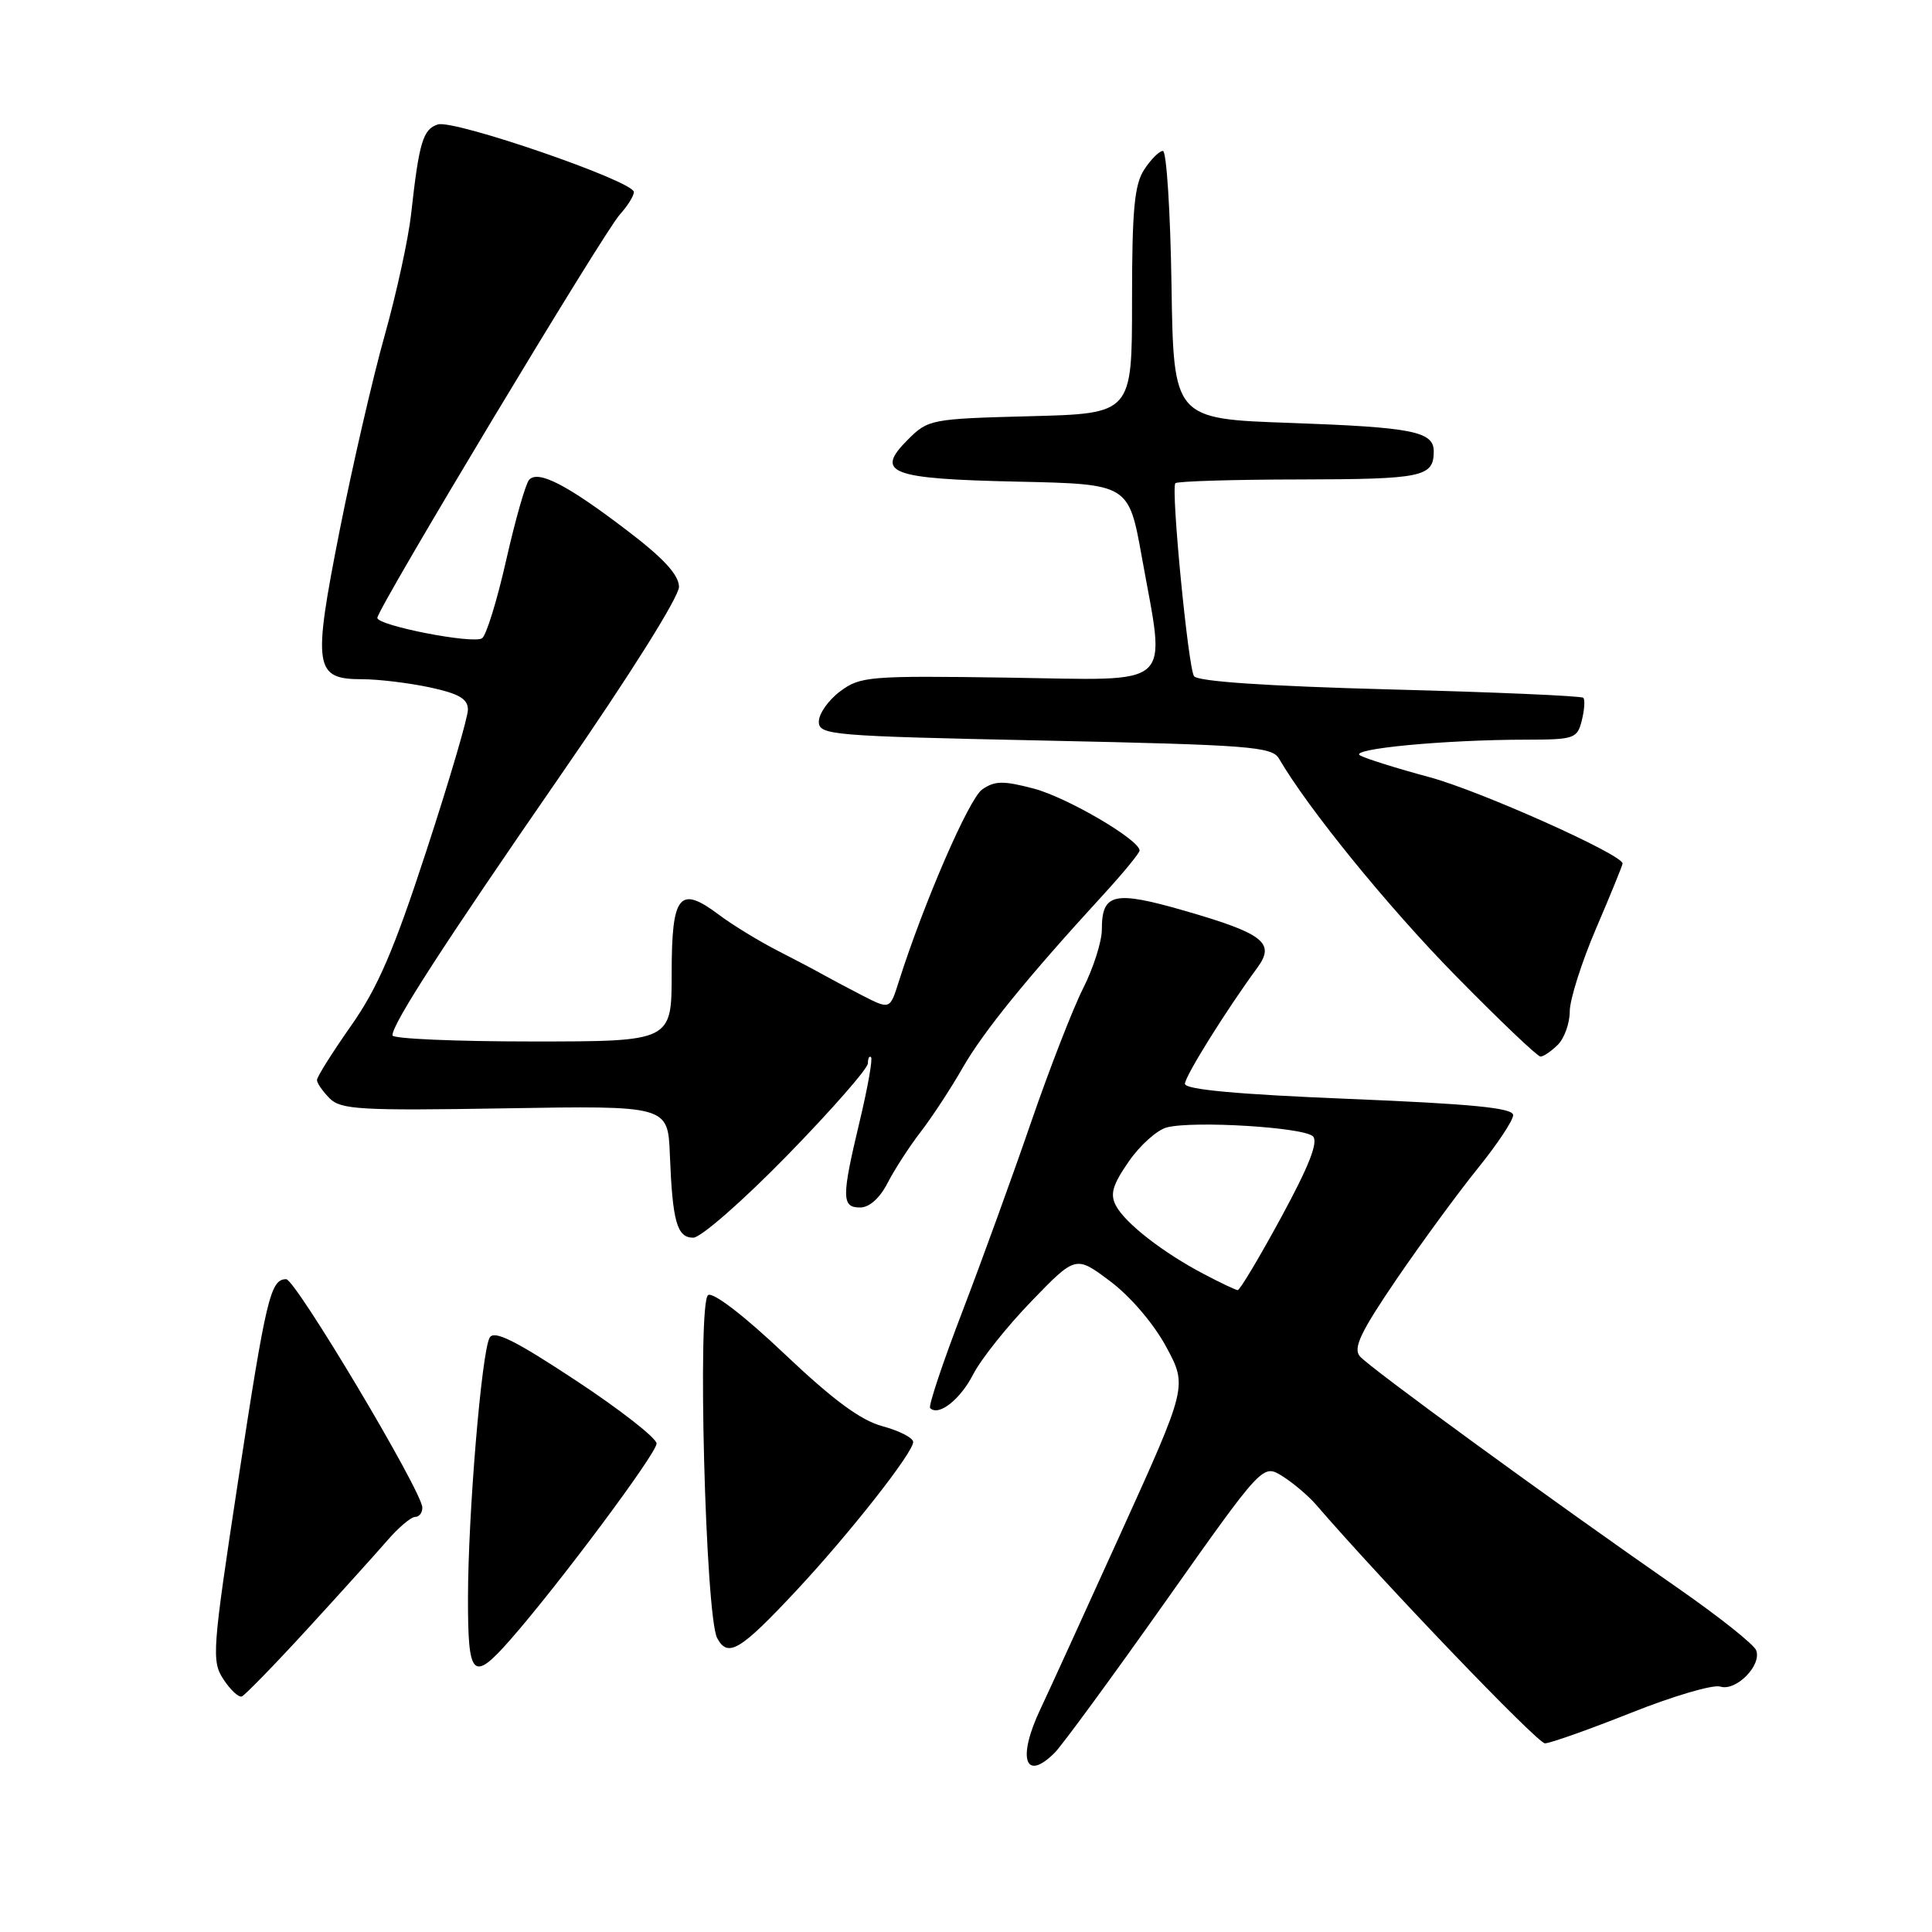 <?xml version="1.0" encoding="UTF-8" standalone="no"?>
<!DOCTYPE svg PUBLIC "-//W3C//DTD SVG 1.1//EN" "http://www.w3.org/Graphics/SVG/1.1/DTD/svg11.dtd" >
<svg xmlns="http://www.w3.org/2000/svg" xmlns:xlink="http://www.w3.org/1999/xlink" version="1.1" viewBox="0 0 256 256">
 <g >
 <path fill="currentColor"
d=" M 139.76 232.24 C 140.73 231.27 147.33 222.26 154.42 212.23 C 167.32 193.98 167.32 193.98 169.91 195.59 C 171.33 196.48 173.33 198.17 174.36 199.35 C 183.27 209.68 203.72 231.00 204.71 231.00 C 205.40 231.00 210.52 229.18 216.09 226.97 C 221.65 224.75 226.99 223.18 227.94 223.48 C 230.03 224.14 233.47 220.67 232.70 218.67 C 232.41 217.90 227.74 214.19 222.33 210.43 C 205.50 198.74 181.38 181.16 180.18 179.71 C 179.27 178.62 180.31 176.46 185.07 169.47 C 188.40 164.60 193.23 158.01 195.81 154.82 C 198.39 151.63 200.50 148.46 200.50 147.76 C 200.50 146.81 195.14 146.28 178.75 145.61 C 163.97 145.01 157.00 144.37 157.01 143.61 C 157.02 142.60 162.43 133.92 166.63 128.19 C 169.01 124.94 167.40 123.69 157.00 120.69 C 147.61 117.98 146.00 118.34 146.00 123.16 C 146.00 124.76 144.88 128.27 143.52 130.96 C 142.16 133.65 139.06 141.63 136.63 148.68 C 134.21 155.73 130.10 167.04 127.51 173.81 C 124.91 180.58 122.99 186.33 123.25 186.58 C 124.37 187.70 127.23 185.46 128.94 182.13 C 129.96 180.13 133.43 175.77 136.66 172.43 C 142.54 166.35 142.54 166.35 147.10 169.77 C 149.76 171.76 152.86 175.38 154.51 178.43 C 157.34 183.67 157.34 183.67 148.54 203.08 C 143.70 213.76 138.90 224.27 137.87 226.44 C 134.76 232.99 135.80 236.20 139.76 232.24 Z  M 40.65 215.94 C 44.97 211.23 49.74 205.94 51.26 204.19 C 52.77 202.43 54.46 201.00 55.01 201.00 C 55.55 201.00 55.98 200.44 55.96 199.75 C 55.89 197.54 39.16 169.50 37.92 169.50 C 35.84 169.50 35.26 171.93 31.55 196.23 C 28.12 218.75 28.02 220.10 29.61 222.52 C 30.53 223.93 31.62 224.94 32.04 224.79 C 32.45 224.63 36.33 220.65 40.65 215.94 Z  M 67.64 217.25 C 74.05 209.94 87.00 192.58 87.00 191.28 C 87.00 190.56 82.19 186.80 76.32 182.93 C 68.20 177.57 65.46 176.22 64.88 177.25 C 63.81 179.16 62.02 200.66 62.01 211.75 C 62.00 222.32 62.64 222.94 67.64 217.25 Z  M 105.50 210.78 C 112.55 203.23 121.00 192.49 121.00 191.07 C 121.00 190.53 119.18 189.59 116.96 188.99 C 114.05 188.21 110.41 185.52 103.95 179.40 C 98.66 174.38 94.51 171.19 93.83 171.60 C 92.38 172.50 93.47 214.15 95.03 217.06 C 96.45 219.70 98.06 218.74 105.50 210.78 Z  M 104.34 153.07 C 110.20 147.06 115.00 141.58 115.00 140.90 C 115.00 140.22 115.19 139.86 115.42 140.09 C 115.65 140.32 114.98 144.11 113.93 148.50 C 111.50 158.66 111.50 160.00 113.97 160.00 C 115.19 160.00 116.58 158.76 117.61 156.75 C 118.53 154.96 120.49 151.93 121.98 150.00 C 123.47 148.07 125.98 144.25 127.55 141.50 C 130.30 136.70 136.12 129.53 146.25 118.49 C 148.86 115.64 151.00 113.03 151.00 112.70 C 151.00 111.28 141.40 105.66 136.97 104.49 C 132.93 103.43 131.81 103.45 130.14 104.61 C 128.39 105.84 122.41 119.62 119.07 130.14 C 117.92 133.78 117.92 133.78 114.21 131.88 C 112.17 130.83 109.83 129.58 109.00 129.11 C 108.17 128.64 105.47 127.21 103.00 125.95 C 100.53 124.68 97.04 122.55 95.26 121.21 C 90.02 117.27 89.00 118.53 89.00 128.97 C 89.00 138.00 89.00 138.00 70.50 138.00 C 60.33 138.00 52.00 137.64 52.00 137.19 C 52.00 135.64 58.72 125.24 74.30 102.70 C 83.45 89.48 89.99 79.06 89.97 77.75 C 89.94 76.16 87.92 73.96 83.09 70.29 C 75.16 64.24 71.31 62.25 70.11 63.58 C 69.65 64.08 68.28 68.88 67.07 74.23 C 65.86 79.59 64.42 84.24 63.87 84.58 C 62.61 85.36 50.00 82.89 50.00 81.87 C 50.00 80.67 80.01 30.75 82.12 28.44 C 83.15 27.30 84.00 25.95 83.99 25.44 C 83.98 24.01 60.17 15.81 58.02 16.49 C 56.04 17.12 55.53 18.83 54.47 28.40 C 54.11 31.64 52.54 38.86 50.97 44.45 C 49.40 50.03 46.72 61.65 45.01 70.27 C 41.41 88.48 41.64 90.00 47.99 90.00 C 50.14 90.00 54.17 90.49 56.95 91.08 C 60.83 91.92 62.00 92.60 62.00 94.04 C 62.00 95.07 59.53 103.47 56.51 112.70 C 52.20 125.91 50.06 130.88 46.51 135.93 C 44.03 139.46 42.00 142.69 42.00 143.11 C 42.00 143.52 42.76 144.61 43.68 145.54 C 45.17 147.03 47.76 147.18 66.93 146.86 C 88.50 146.50 88.50 146.50 88.76 153.00 C 89.11 161.89 89.70 164.00 91.86 164.00 C 92.86 164.00 98.48 159.08 104.34 153.07 Z  M 206.43 138.43 C 207.29 137.56 208.00 135.58 208.00 134.02 C 208.00 132.46 209.57 127.50 211.50 123.00 C 213.43 118.50 215.00 114.64 215.00 114.42 C 215.00 113.23 196.02 104.75 189.38 102.97 C 185.11 101.82 180.99 100.53 180.22 100.10 C 178.66 99.23 191.40 98.02 202.23 98.01 C 208.61 98.00 209.00 97.87 209.60 95.45 C 209.95 94.05 210.04 92.71 209.79 92.46 C 209.55 92.21 198.00 91.71 184.13 91.35 C 167.76 90.91 158.67 90.30 158.21 89.59 C 157.43 88.39 155.14 64.78 155.74 64.03 C 155.94 63.77 163.40 63.54 172.30 63.53 C 188.48 63.50 189.95 63.19 189.98 59.86 C 190.01 57.17 187.27 56.62 171.00 56.04 C 155.50 55.50 155.50 55.50 155.23 37.75 C 155.08 27.99 154.57 20.00 154.09 20.00 C 153.62 20.00 152.50 21.11 151.62 22.46 C 150.31 24.46 150.00 27.80 150.00 39.87 C 150.00 54.80 150.00 54.80 136.52 55.15 C 123.38 55.49 122.98 55.57 120.31 58.24 C 115.86 62.68 117.87 63.45 134.83 63.82 C 149.56 64.14 149.56 64.14 151.30 73.82 C 154.47 91.50 156.00 90.12 133.57 89.79 C 115.14 89.52 113.99 89.62 111.32 91.61 C 109.77 92.77 108.50 94.57 108.50 95.61 C 108.50 97.41 109.96 97.53 138.48 98.13 C 165.63 98.71 168.55 98.93 169.48 100.53 C 173.34 107.16 183.89 120.13 192.84 129.25 C 198.64 135.16 203.72 140.00 204.12 140.00 C 204.53 140.00 205.56 139.29 206.43 138.43 Z  M 159.50 168.81 C 154.09 165.97 149.12 162.10 147.87 159.76 C 147.06 158.24 147.41 157.02 149.57 153.90 C 151.07 151.73 153.35 149.70 154.64 149.38 C 158.22 148.48 172.77 149.37 173.97 150.57 C 174.71 151.31 173.46 154.50 169.76 161.31 C 166.87 166.63 164.28 170.97 164.00 170.95 C 163.72 170.93 161.70 169.97 159.50 168.81 Z "/>
</g>
</svg>